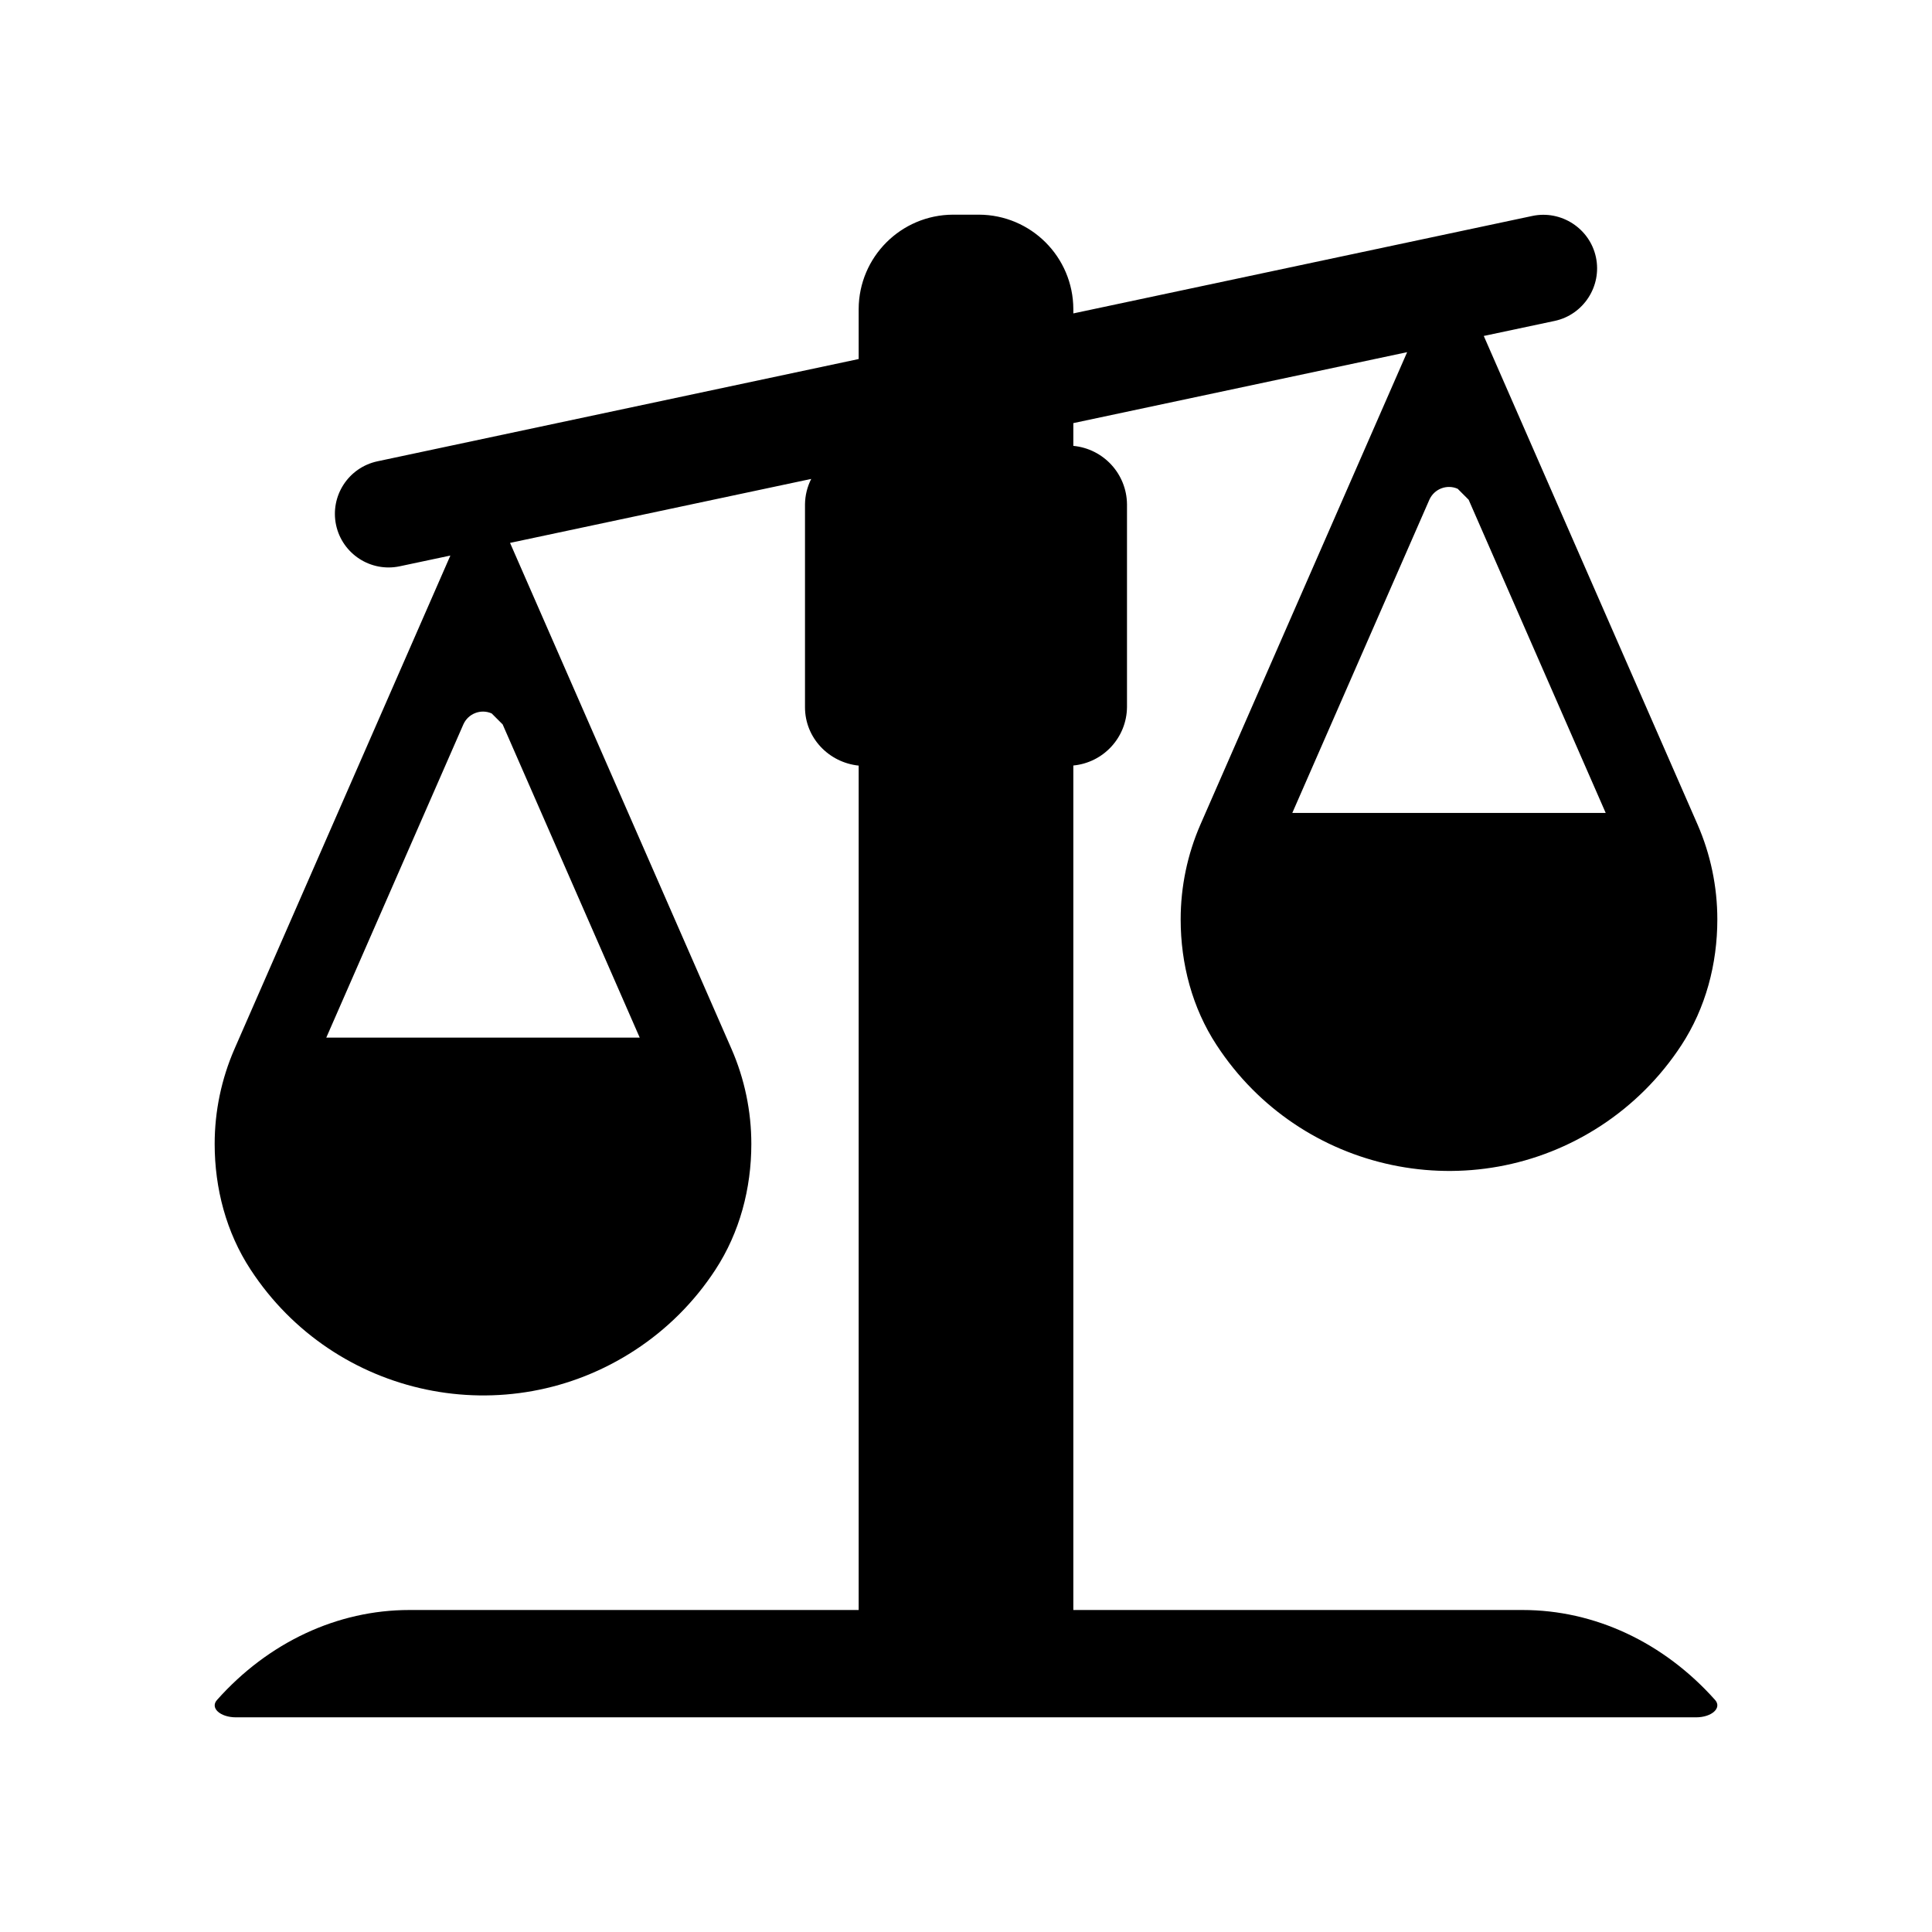 <svg xmlns="http://www.w3.org/2000/svg" viewBox="0 0 18 18" enable-background="new 0 0 18 18"><path d="M11 8.566c0 .414.108.825.335 1.171.781 1.196 2.383 1.532 3.579.752.3-.196.555-.451.751-.751.227-.347.335-.758.335-1.172 0-.305-.063-.607-.185-.886l-1.991-4.55.66-.14c.269-.057.442-.324.385-.593s-.324-.442-.593-.385l-4.276.908v-.041c-.002-.485-.394-.877-.879-.879h-.242c-.485.002-.877.394-.879.879v.466l-4.484.953c-.27.058-.442.323-.385.593.058.27.323.442.593.385l.472-.1-2.011 4.596c-.122.28-.185.581-.185.886 0 .414.108.825.335 1.171.782 1.196 2.385 1.532 3.581.75.299-.195.554-.45.749-.749.227-.347.335-.758.335-1.172 0-.305-.063-.607-.185-.886l-2.063-4.714 2.806-.596c-.037.073-.057.154-.058.236v1.891c0 .286.222.515.5.544v7.867h-4.186c-.671 0-1.314.301-1.792.838-.067.074.029.162.177.162h13.602c.148 0 .244-.088.178-.162-.479-.537-1.122-.838-1.793-.838h-4.186v-7.868c.281-.027.497-.261.5-.544v-1.89c-.003-.283-.219-.517-.5-.544v-.212l3.11-.661-1.925 4.399c-.122.279-.185.581-.185.886zm-7.96 1.101l1.277-2.918c.045-.101.163-.147.264-.102l.102.102 1.277 2.918h-2.92zm10.277-5.011c.045-.101.163-.147.264-.102l.102.102 1.277 2.918h-2.92l1.277-2.918z"/></svg>
